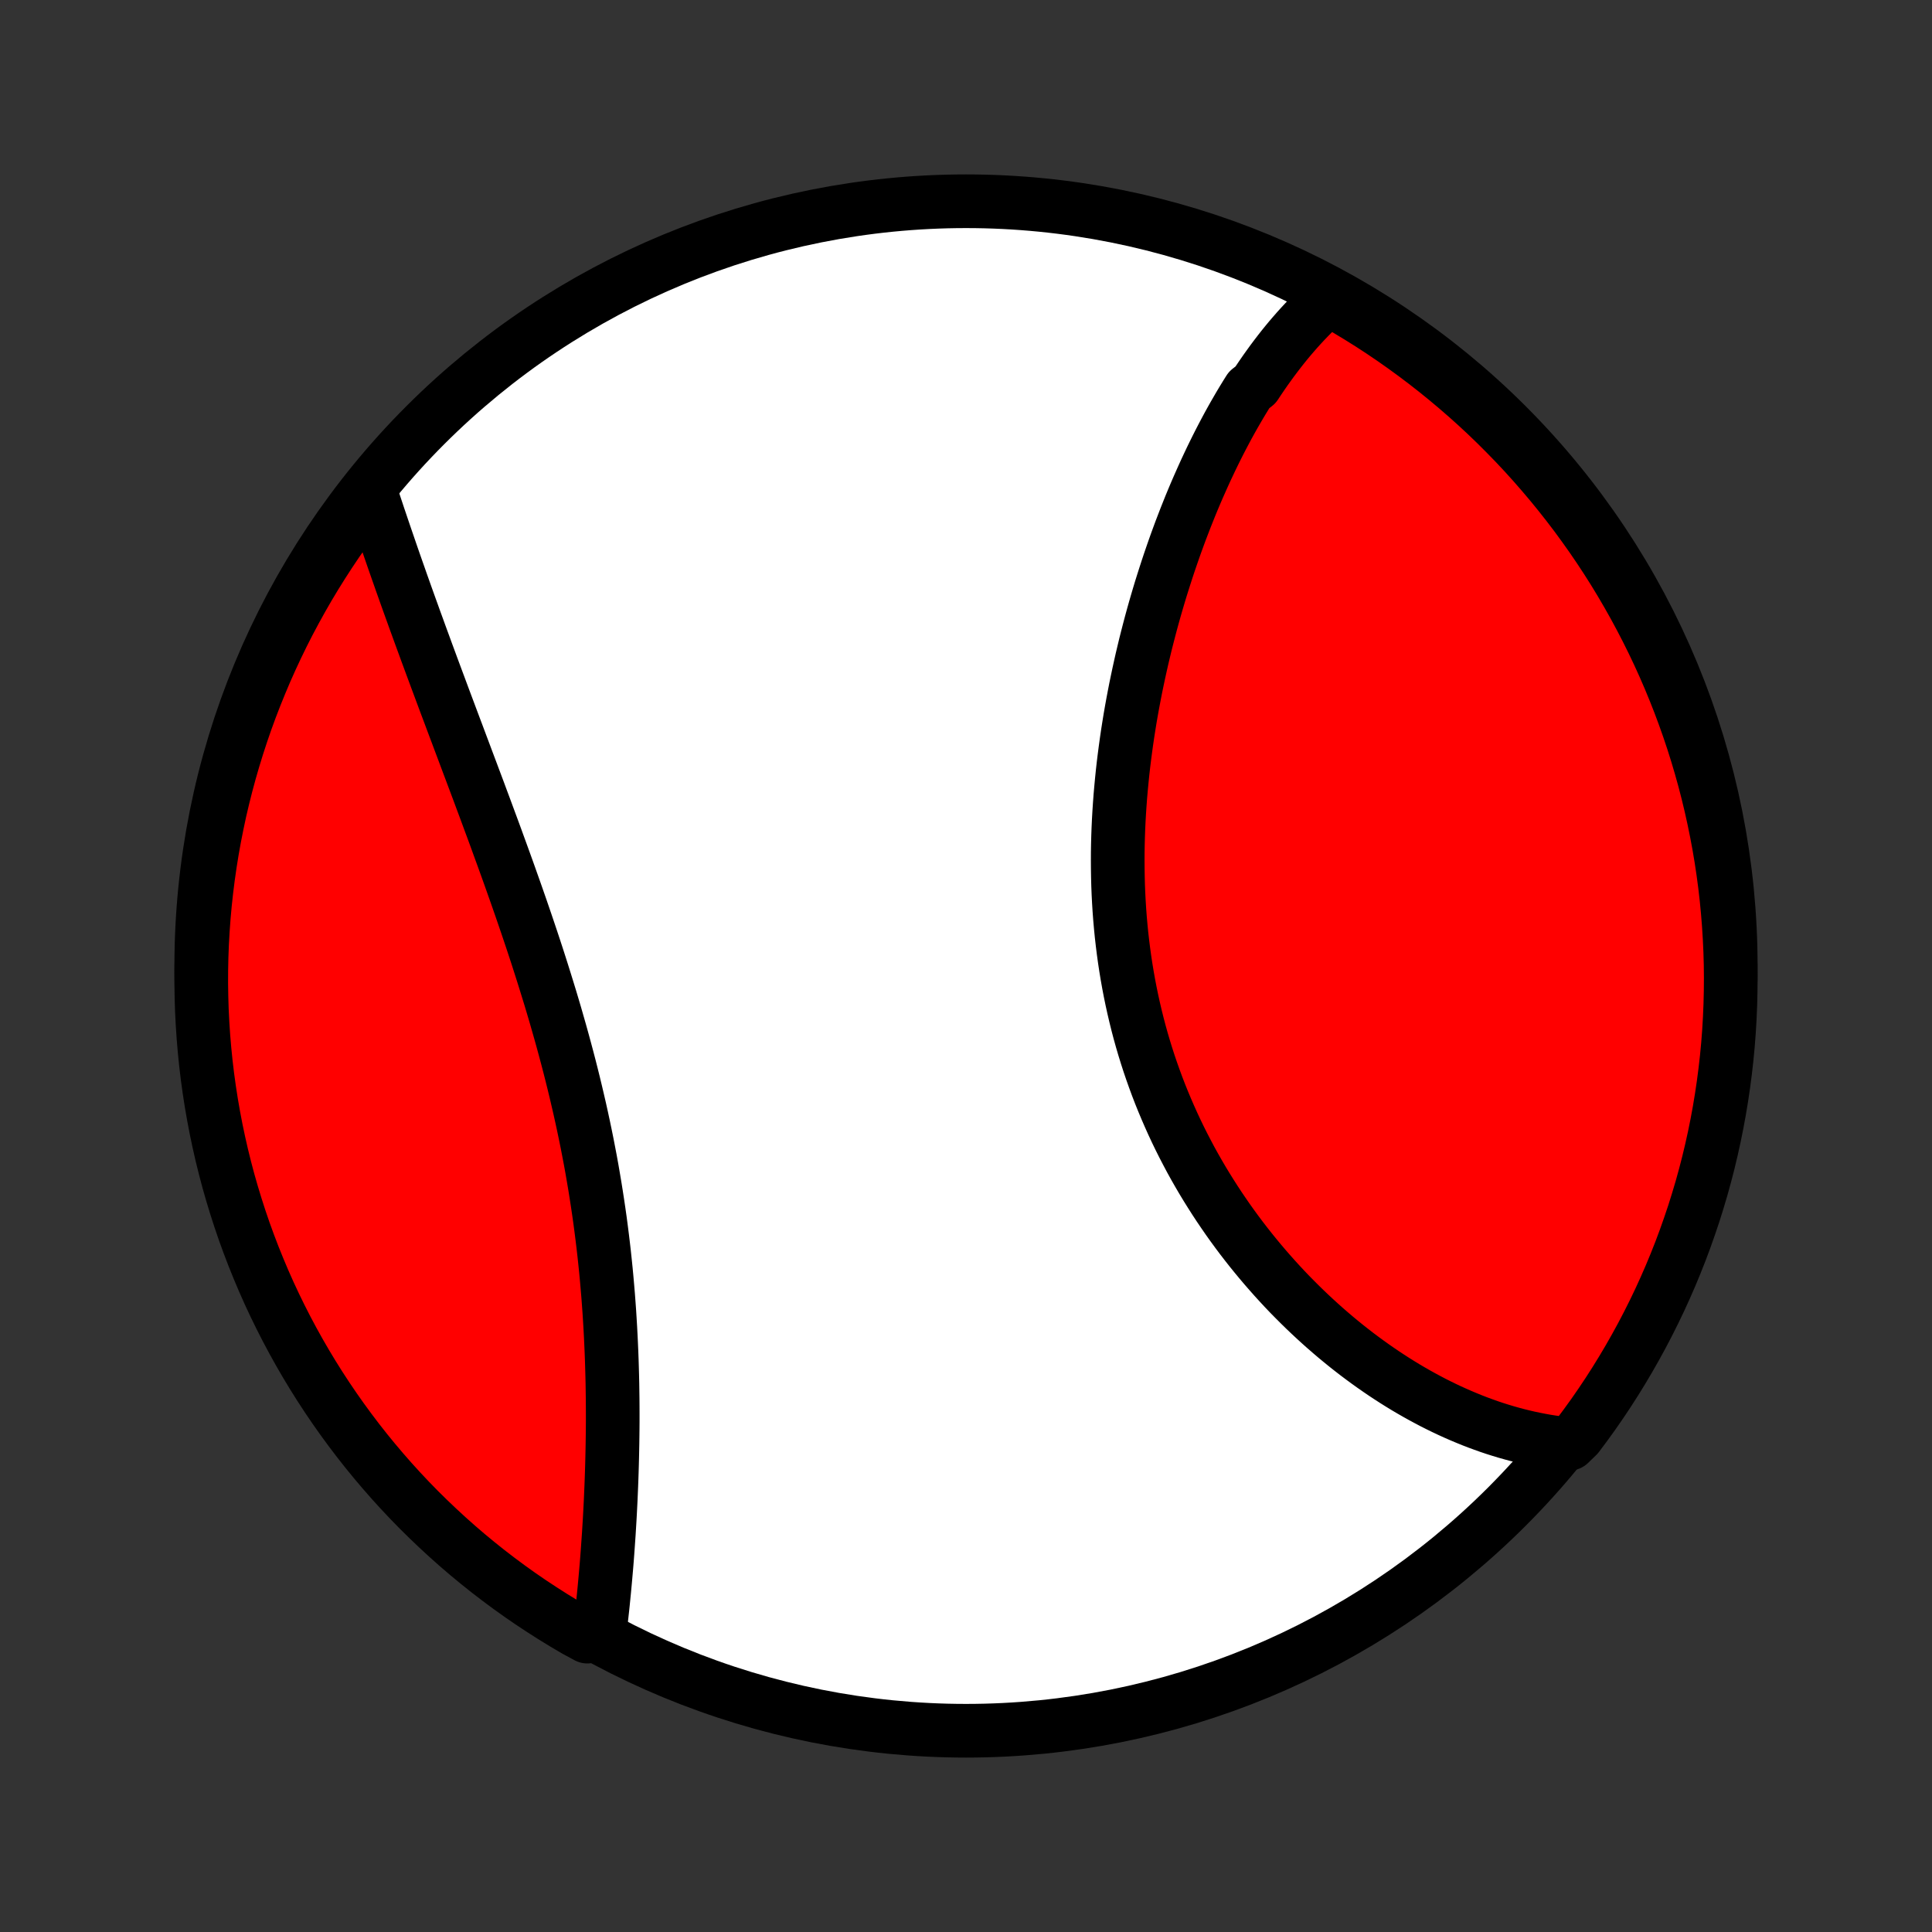 <?xml version="1.0" encoding="utf-8" standalone="no"?>
<!DOCTYPE svg PUBLIC "-//W3C//DTD SVG 1.1//EN"
  "http://www.w3.org/Graphics/SVG/1.1/DTD/svg11.dtd">
<!-- Created with matplotlib (http://matplotlib.org/) -->
<svg height="72pt" version="1.1" viewBox="0 0 72 72" width="72pt" xmlns="http://www.w3.org/2000/svg" xmlns:xlink="http://www.w3.org/1999/xlink">
 <rect x="0" y="0" width="72" height="72" fill="#333333" stroke="none"/>
 <defs>
  <style type="text/css">
*{stroke-linecap:butt;stroke-linejoin:round;}
  </style>
 </defs>
 <g id="figure_1">
  <g id="patch_1">
   <path d="
M0 72
L72 72
L72 0
L0 0
z
" style="fill:none;"/>
  </g>
  <g id="axes_1">
   <g id="PatchCollection_1">
    <defs>
     <path d="
M36 -7.5
C43.558 -7.5 50.808 -10.503 56.153 -15.848
C61.497 -21.192 64.5 -28.442 64.5 -36
C64.5 -43.558 61.497 -50.808 56.153 -56.153
C50.808 -61.497 43.558 -64.5 36 -64.5
C28.442 -64.5 21.192 -61.497 15.848 -56.153
C10.503 -50.808 7.5 -43.558 7.5 -36
C7.5 -28.442 10.503 -21.192 15.848 -15.848
C21.192 -10.503 28.442 -7.5 36 -7.5
z
" id="C0_0_a811fe30f3"/>
     <path d="
M49.527 -60.878
L49.371 -60.741
L49.217 -60.6
L49.066 -60.457
L48.917 -60.312
L48.77 -60.163
L48.625 -60.012
L48.483 -59.859
L48.342 -59.703
L48.203 -59.544
L48.066 -59.384
L47.931 -59.221
L47.797 -59.055
L47.666 -58.888
L47.536 -58.718
L47.407 -58.546
L47.281 -58.372
L47.155 -58.196
L47.032 -58.018
L46.91 -57.838
L46.789 -57.655
L46.552 -57.471
L46.435 -57.284
L46.32 -57.096
L46.206 -56.906
L46.094 -56.713
L45.982 -56.519
L45.872 -56.323
L45.763 -56.125
L45.656 -55.925
L45.549 -55.722
L45.444 -55.519
L45.34 -55.313
L45.237 -55.105
L45.135 -54.895
L45.035 -54.684
L44.935 -54.47
L44.837 -54.255
L44.74 -54.037
L44.643 -53.818
L44.548 -53.597
L44.454 -53.374
L44.361 -53.149
L44.27 -52.922
L44.179 -52.693
L44.09 -52.462
L44.001 -52.23
L43.914 -51.995
L43.828 -51.759
L43.743 -51.52
L43.66 -51.28
L43.577 -51.038
L43.496 -50.794
L43.416 -50.547
L43.337 -50.299
L43.259 -50.05
L43.183 -49.798
L43.108 -49.544
L43.034 -49.288
L42.962 -49.031
L42.891 -48.771
L42.822 -48.51
L42.754 -48.247
L42.687 -47.982
L42.623 -47.715
L42.559 -47.446
L42.498 -47.175
L42.438 -46.903
L42.38 -46.629
L42.323 -46.353
L42.269 -46.076
L42.216 -45.796
L42.165 -45.515
L42.116 -45.233
L42.07 -44.949
L42.025 -44.663
L41.983 -44.376
L41.943 -44.087
L41.905 -43.797
L41.869 -43.505
L41.836 -43.212
L41.806 -42.918
L41.778 -42.622
L41.752 -42.325
L41.73 -42.028
L41.71 -41.728
L41.693 -41.429
L41.679 -41.128
L41.668 -40.826
L41.66 -40.523
L41.655 -40.22
L41.654 -39.916
L41.656 -39.612
L41.661 -39.307
L41.669 -39.002
L41.681 -38.696
L41.697 -38.39
L41.716 -38.084
L41.739 -37.778
L41.766 -37.472
L41.796 -37.166
L41.831 -36.86
L41.869 -36.555
L41.911 -36.25
L41.957 -35.946
L42.007 -35.642
L42.061 -35.339
L42.119 -35.037
L42.181 -34.736
L42.247 -34.436
L42.317 -34.137
L42.391 -33.839
L42.469 -33.542
L42.551 -33.247
L42.637 -32.954
L42.727 -32.662
L42.821 -32.371
L42.919 -32.083
L43.021 -31.796
L43.126 -31.511
L43.235 -31.228
L43.348 -30.948
L43.465 -30.669
L43.585 -30.393
L43.708 -30.119
L43.835 -29.847
L43.965 -29.578
L44.099 -29.311
L44.236 -29.047
L44.375 -28.785
L44.518 -28.526
L44.664 -28.27
L44.812 -28.017
L44.964 -27.766
L45.118 -27.519
L45.274 -27.274
L45.433 -27.032
L45.595 -26.793
L45.758 -26.557
L45.924 -26.324
L46.092 -26.094
L46.262 -25.867
L46.434 -25.644
L46.608 -25.423
L46.784 -25.206
L46.961 -24.992
L47.14 -24.781
L47.321 -24.573
L47.503 -24.368
L47.686 -24.167
L47.871 -23.968
L48.057 -23.773
L48.245 -23.582
L48.434 -23.393
L48.623 -23.208
L48.814 -23.026
L49.006 -22.847
L49.199 -22.671
L49.392 -22.499
L49.587 -22.33
L49.782 -22.164
L49.978 -22.002
L50.175 -21.842
L50.373 -21.686
L50.571 -21.533
L50.77 -21.384
L50.97 -21.237
L51.17 -21.094
L51.371 -20.954
L51.572 -20.817
L51.774 -20.684
L51.977 -20.553
L52.18 -20.426
L52.383 -20.302
L52.587 -20.182
L52.791 -20.065
L52.996 -19.951
L53.202 -19.84
L53.407 -19.732
L53.614 -19.628
L53.82 -19.527
L54.028 -19.429
L54.235 -19.335
L54.443 -19.244
L54.652 -19.156
L54.861 -19.071
L55.07 -18.99
L55.28 -18.913
L55.49 -18.838
L55.701 -18.767
L55.913 -18.7
L56.125 -18.636
L56.337 -18.576
L56.55 -18.519
L56.764 -18.466
L56.978 -18.416
L57.192 -18.371
L57.408 -18.329
L57.623 -18.29
L57.84 -18.256
L58.057 -18.225
L58.487 -18.199
L58.789 -18.491
L59.084 -18.886
L59.373 -19.286
L59.654 -19.692
L59.928 -20.102
L60.194 -20.517
L60.453 -20.937
L60.705 -21.362
L60.949 -21.791
L61.186 -22.224
L61.415 -22.662
L61.636 -23.103
L61.85 -23.549
L62.055 -23.998
L62.253 -24.451
L62.442 -24.907
L62.624 -25.367
L62.797 -25.83
L62.962 -26.297
L63.12 -26.766
L63.268 -27.238
L63.409 -27.712
L63.541 -28.189
L63.665 -28.669
L63.78 -29.151
L63.887 -29.635
L63.985 -30.12
L64.075 -30.608
L64.156 -31.097
L64.229 -31.588
L64.293 -32.08
L64.349 -32.573
L64.396 -33.068
L64.434 -33.563
L64.463 -34.059
L64.484 -34.555
L64.496 -35.052
L64.5 -35.55
L64.495 -36.047
L64.481 -36.544
L64.458 -37.041
L64.427 -37.538
L64.387 -38.035
L64.339 -38.531
L64.282 -39.026
L64.216 -39.52
L64.142 -40.013
L64.059 -40.505
L63.967 -40.995
L63.867 -41.484
L63.759 -41.971
L63.642 -42.457
L63.517 -42.94
L63.383 -43.422
L63.241 -43.901
L63.091 -44.377
L62.932 -44.852
L62.765 -45.323
L62.59 -45.792
L62.407 -46.257
L62.216 -46.72
L62.017 -47.179
L61.81 -47.635
L61.595 -48.087
L61.372 -48.536
L61.142 -48.98
L60.904 -49.421
L60.658 -49.858
L60.405 -50.291
L60.145 -50.719
L59.877 -51.142
L59.601 -51.562
L59.319 -51.976
L59.029 -52.385
L58.733 -52.79
L58.429 -53.189
L58.119 -53.583
L57.802 -53.972
L57.478 -54.355
L57.148 -54.733
L56.812 -55.105
L56.469 -55.471
L56.119 -55.831
L55.764 -56.186
L55.403 -56.534
L55.035 -56.876
L54.662 -57.211
L54.283 -57.54
L53.899 -57.862
L53.509 -58.178
L53.114 -58.487
L52.714 -58.789
L52.309 -59.084
L51.898 -59.373
L51.483 -59.654
L51.063 -59.928
L50.638 -60.194
L50.209 -60.453
z
" id="C0_1_0ddf57c6ee"/>
     <path d="
M13.769 -53.789
L13.838 -53.58
L13.908 -53.369
L13.978 -53.158
L14.049 -52.945
L14.12 -52.731
L14.193 -52.516
L14.266 -52.3
L14.34 -52.082
L14.415 -51.863
L14.491 -51.642
L14.567 -51.42
L14.644 -51.197
L14.722 -50.973
L14.801 -50.748
L14.881 -50.521
L14.961 -50.292
L15.043 -50.062
L15.125 -49.831
L15.208 -49.599
L15.292 -49.365
L15.377 -49.13
L15.462 -48.893
L15.549 -48.655
L15.636 -48.415
L15.724 -48.174
L15.813 -47.932
L15.902 -47.688
L15.993 -47.442
L16.084 -47.195
L16.176 -46.947
L16.269 -46.697
L16.363 -46.445
L16.457 -46.192
L16.552 -45.937
L16.648 -45.681
L16.745 -45.423
L16.842 -45.163
L16.94 -44.902
L17.039 -44.64
L17.138 -44.375
L17.238 -44.109
L17.338 -43.842
L17.439 -43.573
L17.541 -43.302
L17.643 -43.03
L17.746 -42.756
L17.849 -42.481
L17.952 -42.203
L18.056 -41.925
L18.16 -41.644
L18.264 -41.362
L18.369 -41.079
L18.474 -40.794
L18.578 -40.507
L18.683 -40.219
L18.788 -39.93
L18.893 -39.639
L18.998 -39.346
L19.102 -39.052
L19.207 -38.756
L19.311 -38.459
L19.415 -38.161
L19.518 -37.861
L19.621 -37.56
L19.723 -37.258
L19.825 -36.954
L19.926 -36.649
L20.026 -36.343
L20.125 -36.035
L20.223 -35.727
L20.32 -35.417
L20.416 -35.107
L20.512 -34.795
L20.605 -34.483
L20.698 -34.169
L20.788 -33.855
L20.878 -33.54
L20.966 -33.224
L21.052 -32.908
L21.137 -32.59
L21.22 -32.273
L21.301 -31.954
L21.38 -31.636
L21.457 -31.317
L21.532 -30.997
L21.606 -30.678
L21.677 -30.358
L21.746 -30.038
L21.813 -29.718
L21.878 -29.398
L21.94 -29.078
L22.001 -28.759
L22.059 -28.439
L22.114 -28.12
L22.168 -27.801
L22.219 -27.483
L22.268 -27.165
L22.315 -26.848
L22.36 -26.531
L22.402 -26.215
L22.442 -25.9
L22.48 -25.586
L22.516 -25.273
L22.549 -24.961
L22.581 -24.65
L22.61 -24.34
L22.637 -24.031
L22.663 -23.724
L22.686 -23.418
L22.708 -23.113
L22.727 -22.809
L22.745 -22.508
L22.761 -22.207
L22.775 -21.909
L22.788 -21.612
L22.799 -21.317
L22.808 -21.023
L22.816 -20.732
L22.823 -20.442
L22.827 -20.154
L22.831 -19.868
L22.833 -19.584
L22.834 -19.302
L22.834 -19.022
L22.832 -18.744
L22.829 -18.468
L22.825 -18.194
L22.82 -17.923
L22.814 -17.653
L22.807 -17.386
L22.799 -17.121
L22.79 -16.858
L22.78 -16.597
L22.769 -16.338
L22.758 -16.082
L22.745 -15.828
L22.732 -15.576
L22.718 -15.326
L22.703 -15.079
L22.688 -14.834
L22.671 -14.591
L22.654 -14.35
L22.637 -14.112
L22.619 -13.876
L22.6 -13.642
L22.58 -13.41
L22.56 -13.181
L22.539 -12.953
L22.518 -12.728
L22.496 -12.506
L22.474 -12.285
L22.451 -12.067
L22.427 -11.851
L22.403 -11.637
L22.378 -11.425
L22.352 -11.215
L21.886 -11.008
L21.456 -11.24
L21.031 -11.49
L20.61 -11.748
L20.194 -12.013
L19.782 -12.285
L19.376 -12.564
L18.974 -12.851
L18.578 -13.145
L18.187 -13.445
L17.801 -13.753
L17.421 -14.067
L17.047 -14.388
L16.678 -14.716
L16.316 -15.05
L15.959 -15.39
L15.608 -15.736
L15.264 -16.089
L14.926 -16.448
L14.594 -16.813
L14.269 -17.184
L13.951 -17.56
L13.639 -17.942
L13.334 -18.33
L13.036 -18.723
L12.745 -19.121
L12.461 -19.524
L12.184 -19.933
L11.914 -20.346
L11.652 -20.764
L11.397 -21.187
L11.15 -21.614
L10.91 -22.046
L10.678 -22.481
L10.454 -22.921
L10.237 -23.365
L10.028 -23.813
L9.827 -24.265
L9.635 -24.72
L9.45 -25.178
L9.273 -25.64
L9.104 -26.105
L8.944 -26.573
L8.792 -27.044
L8.648 -27.517
L8.512 -27.993
L8.385 -28.472
L8.266 -28.953
L8.156 -29.436
L8.054 -29.921
L7.961 -30.408
L7.876 -30.896
L7.8 -31.386
L7.732 -31.878
L7.673 -32.371
L7.623 -32.865
L7.581 -33.359
L7.548 -33.855
L7.523 -34.351
L7.508 -34.848
L7.5 -35.345
L7.502 -35.843
L7.512 -36.34
L7.531 -36.837
L7.559 -37.334
L7.595 -37.831
L7.64 -38.327
L7.694 -38.823
L7.756 -39.317
L7.827 -39.811
L7.906 -40.303
L7.994 -40.794
L8.091 -41.284
L8.195 -41.772
L8.309 -42.258
L8.431 -42.742
L8.561 -43.224
L8.7 -43.704
L8.847 -44.182
L9.002 -44.657
L9.165 -45.13
L9.337 -45.6
L9.517 -46.066
L9.705 -46.53
L9.9 -46.991
L10.104 -47.448
L10.316 -47.902
L10.535 -48.352
L10.762 -48.798
L10.998 -49.241
L11.24 -49.679
L11.49 -50.114
L11.748 -50.544
L12.013 -50.969
L12.285 -51.39
L12.564 -51.806
L12.851 -52.218
L13.145 -52.624
z
" id="C0_2_4ea289862b"/>
    </defs>
    <g clip-path="url(#p1bffca34e9)">
     <use style="fill:#ffffff;stroke:#000000;stroke-width:2.0;" x="0.0" xlink:href="#C0_0_a811fe30f3" y="72.0"/>
    </g>
    <g clip-path="url(#p1bffca34e9)">
     <use style="fill:#ff0000;stroke:#000000;stroke-width:2.0;" x="0.0" xlink:href="#C0_1_0ddf57c6ee" y="72.0"/>
    </g>
    <g clip-path="url(#p1bffca34e9)">
     <use style="fill:#ff0000;stroke:#000000;stroke-width:2.0;" x="0.0" xlink:href="#C0_2_4ea289862b" y="72.0"/>
    </g>
   </g>
  </g>
 </g>
 <defs>
  <clipPath id="p1bffca34e9">
   <rect height="72.0" width="72.0" x="0.0" y="0.0"/>
  </clipPath>
 </defs>
</svg>
